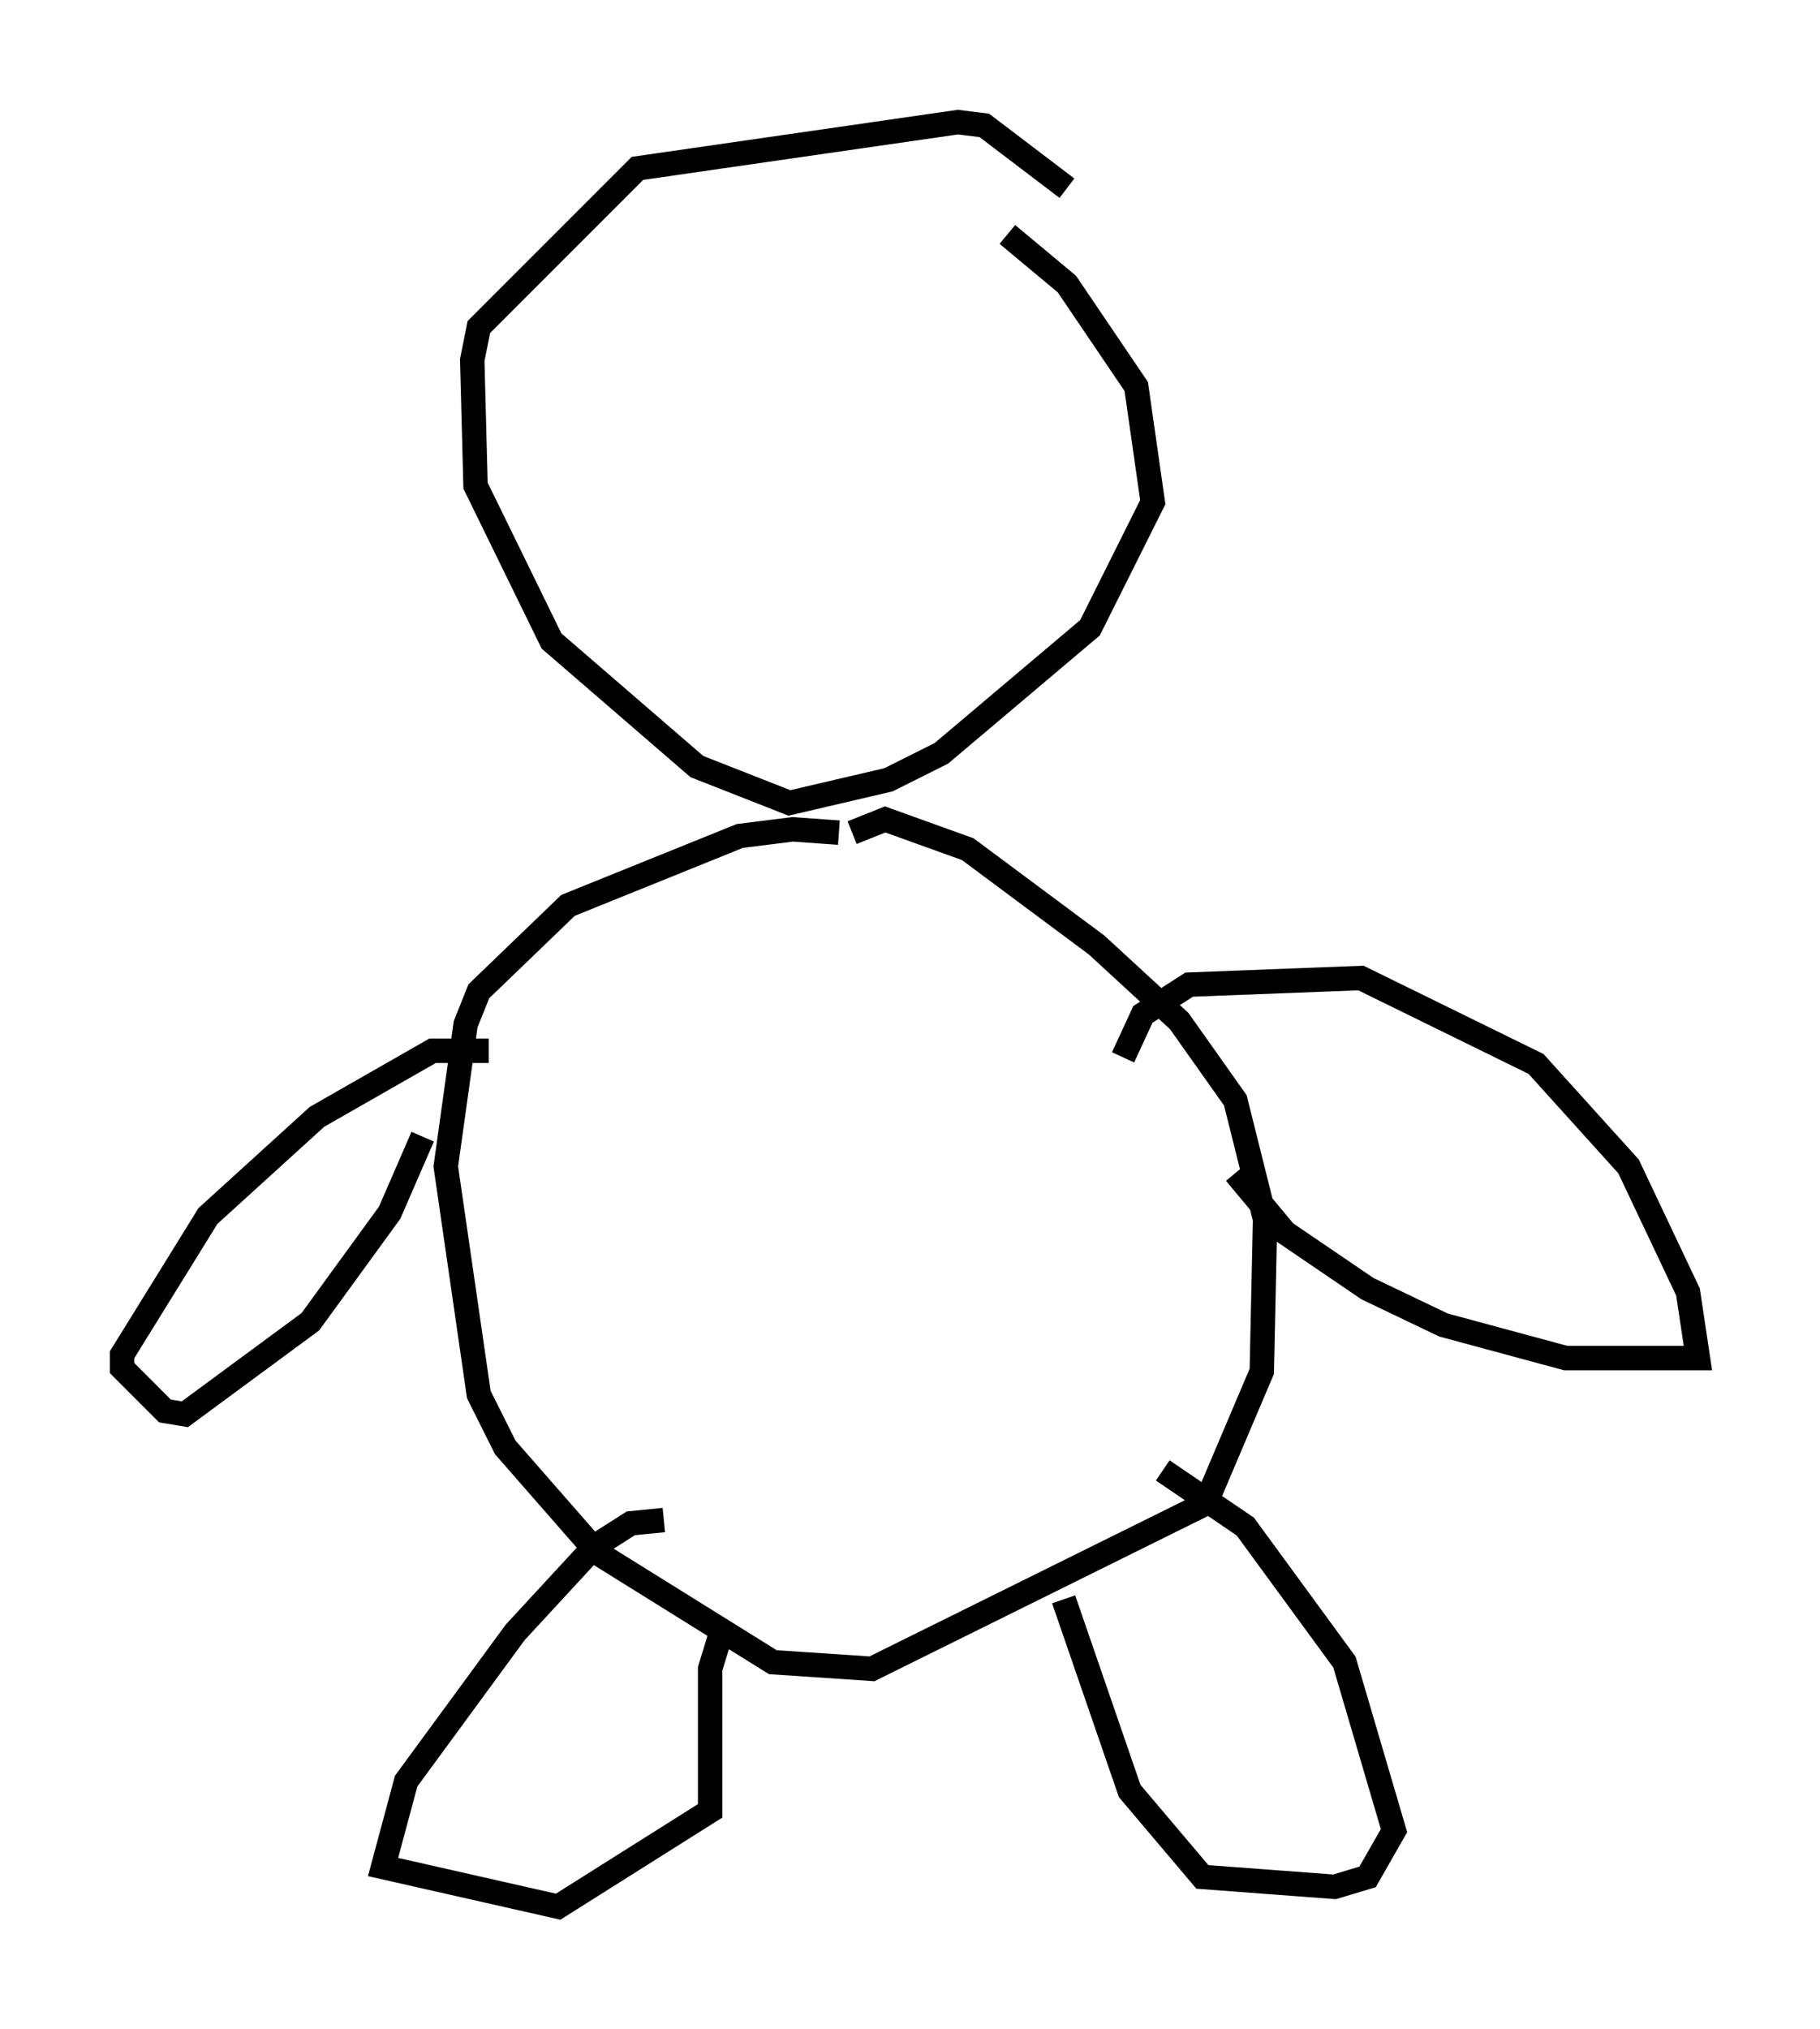 <?xml version="1.0" encoding="utf-8" ?>
<svg baseProfile="full" height="83.071" version="1.1" width="74.546" xmlns="http://www.w3.org/2000/svg" xmlns:ev="http://www.w3.org/2001/xml-events" xmlns:xlink="http://www.w3.org/1999/xlink"><defs /><rect fill="white" height="83.071" width="74.546" x="0" y="0" /><path d="M43.701, 8.383 m0.0, -0.677 l-3.383, -2.571 -1.083, -0.135 l-13.126, 1.894 -6.495, 6.495 l-0.271, 1.353 0.135, 5.142 l3.112, 6.36 5.954, 5.142 l3.789, 1.488 4.059, -0.947 l2.165, -1.083 6.089, -5.142 l2.571, -5.142 -0.677, -4.736 l-2.842, -4.195 -2.436, -2.03 m-6.901, 24.492 l-1.894, -0.135 -2.165, 0.271 l-7.036, 2.842 -3.654, 3.518 l-0.541, 1.353 -0.812, 5.819 l1.353, 9.337 1.083, 2.165 l3.789, 4.33 7.172, 4.465 l4.059, 0.271 13.667, -6.766 l2.3, -5.413 0.135, -6.225 l-1.218, -4.871 -2.3, -3.248 l-3.383, -3.112 -5.277, -3.924 l-3.383, -1.218 -1.353, 0.541 m-14.885, 8.931 l-2.3, 0.0 -4.736, 2.706 l-4.465, 4.059 -3.518, 5.683 l0.0, 0.541 1.759, 1.759 l0.812, 0.135 5.142, -3.789 l3.248, -4.465 1.353, -3.112 m28.687, -3.248 l0.812, -1.759 1.894, -1.218 l7.036, -0.271 7.172, 3.518 l3.789, 4.195 2.436, 5.142 l0.406, 2.706 -5.413, 0.0 l-5.007, -1.353 -3.112, -1.488 l-3.383, -2.3 -2.03, -2.436 m-23.41, 14.208 l-1.353, 0.135 -1.488, 0.947 l-3.248, 3.518 -4.465, 6.089 l-0.947, 3.518 7.172, 1.624 l6.225, -3.924 0.0, -5.819 l0.541, -1.759 m13.938, -1.083 l2.706, 7.848 2.977, 3.518 l5.413, 0.406 1.353, -0.406 l1.083, -1.894 -2.03, -6.901 l-4.059, -5.548 -3.383, -2.3 " fill="none" stroke="black" stroke-width="1" /></svg>